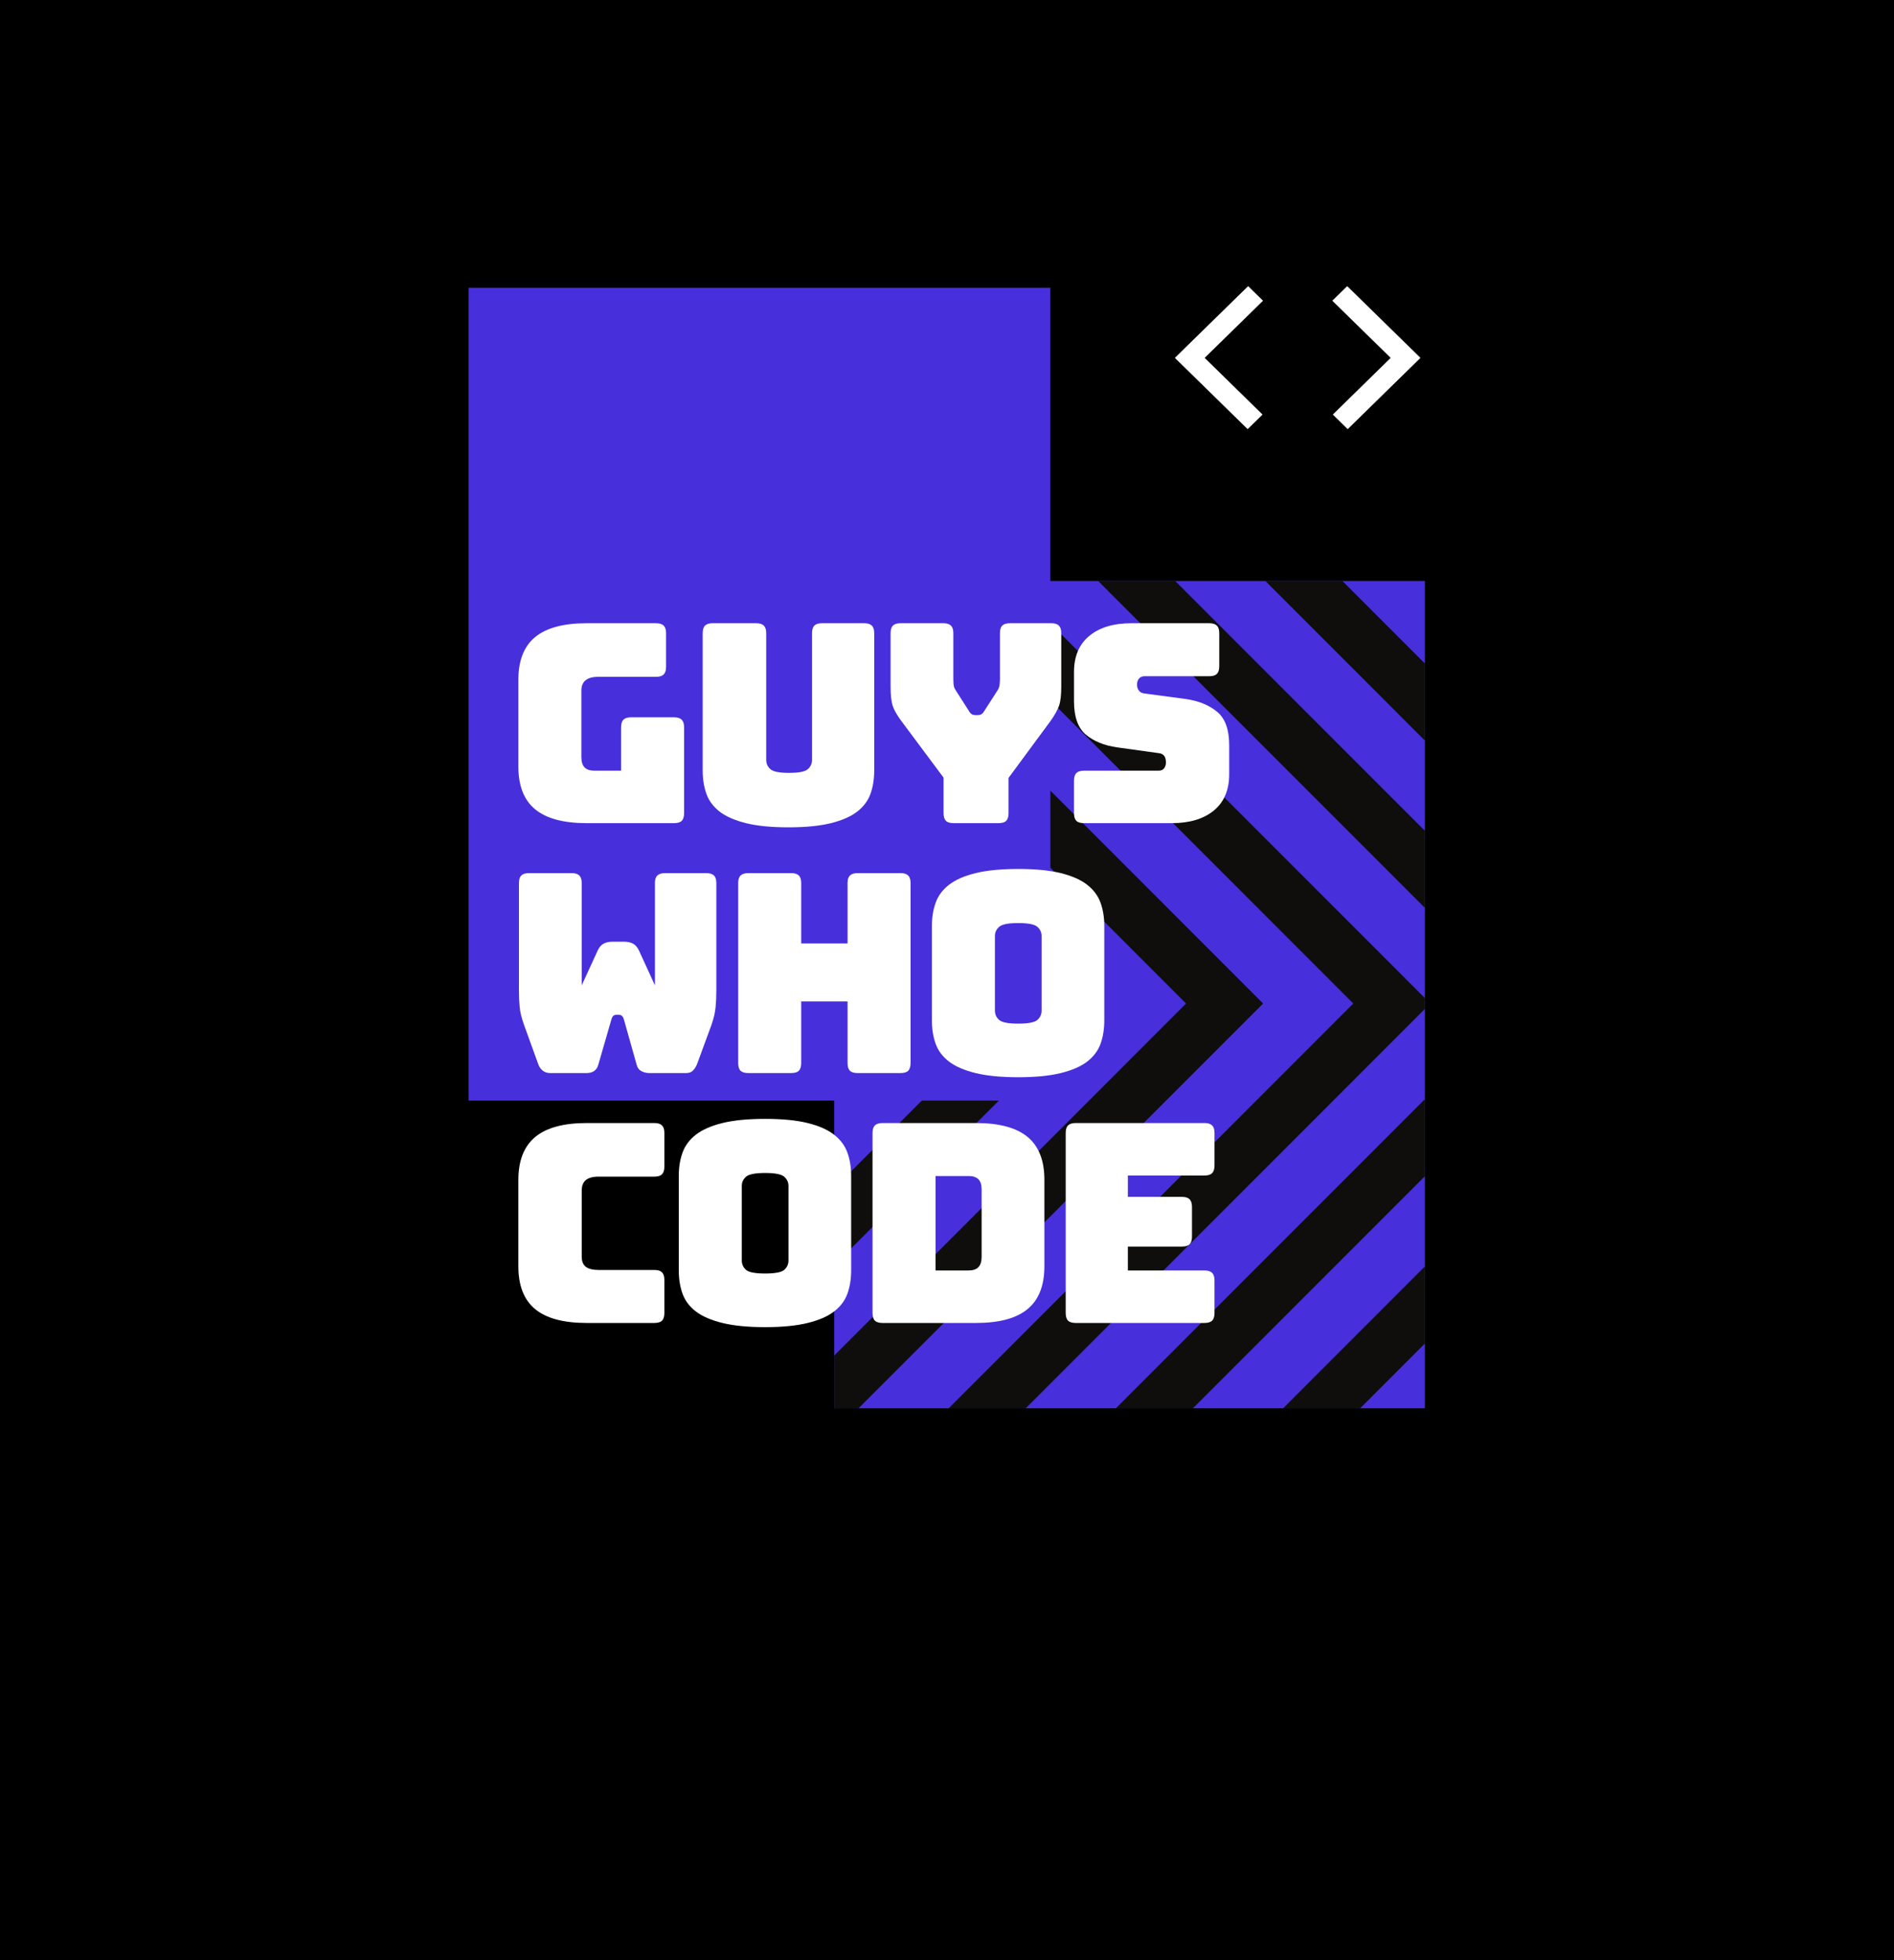 <svg xmlns="http://www.w3.org/2000/svg" xmlns:xlink="http://www.w3.org/1999/xlink" width="464" zoomAndPan="magnify" viewBox="0 0 348 360" height="480" preserveAspectRatio="xMidYMid meet" version="1.0"><defs><g/><clipPath id="031cd74b5b"><path d="M 153.281 106.391 L 261.805 106.391 L 261.805 258.641 L 153.281 258.641 Z M 153.281 106.391 " clip-rule="nonzero"/></clipPath><clipPath id="029855b4ac"><path d="M 224.266 106.703 L 261.805 106.703 L 261.805 258.641 L 224.266 258.641 Z M 224.266 106.703 " clip-rule="nonzero"/></clipPath><clipPath id="b67f4c2297"><path d="M 193.547 106.703 L 261.805 106.703 L 261.805 258.641 L 193.547 258.641 Z M 193.547 106.703 " clip-rule="nonzero"/></clipPath><clipPath id="da364ec8fa"><path d="M 162.824 106.703 L 261.805 106.703 L 261.805 258.641 L 162.824 258.641 Z M 162.824 106.703 " clip-rule="nonzero"/></clipPath><clipPath id="8892eb6e4e"><path d="M 153.281 106.703 L 232.086 106.703 L 232.086 258.641 L 153.281 258.641 Z M 153.281 106.703 " clip-rule="nonzero"/></clipPath><clipPath id="fbc3b004d4"><path d="M 153.281 106.703 L 201.363 106.703 L 201.363 258.641 L 153.281 258.641 Z M 153.281 106.703 " clip-rule="nonzero"/></clipPath><clipPath id="db9ba943c6"><path d="M 153.281 106.703 L 170.641 106.703 L 170.641 258.641 L 153.281 258.641 Z M 153.281 106.703 " clip-rule="nonzero"/></clipPath><clipPath id="c0999af3d8"><path d="M 86.094 52.852 L 192.992 52.852 L 192.992 202.141 L 86.094 202.141 Z M 86.094 52.852 " clip-rule="nonzero"/></clipPath><clipPath id="7e71555ec6"><path d="M 215 52 L 232.965 52 L 232.965 79 L 215 79 Z M 215 52 " clip-rule="nonzero"/></clipPath><clipPath id="321b348154"><path d="M 244.168 52 L 261 52 L 261 79 L 244.168 79 Z M 244.168 52 " clip-rule="nonzero"/></clipPath></defs><rect x="-34.8" width="417.6" fill="#ffffff" y="-36" height="432" fill-opacity="1"/><rect x="-34.8" width="417.6" fill="#000000" y="-36" height="432" fill-opacity="1"/><g clip-path="url(#031cd74b5b)"><path fill="#472fdb" d="M 262.035 269.949 L 145.695 269.949 L 145.695 106.703 L 262.035 106.703 L 262.035 269.953 " fill-opacity="1" fill-rule="nonzero"/></g><g clip-path="url(#029855b4ac)"><path fill="#0f0e0c" d="M 231.418 277.137 L 224.344 270.059 L 310.098 184.305 L 225.027 99.234 L 232.102 92.156 L 324.25 184.305 L 231.418 277.137 " fill-opacity="1" fill-rule="nonzero"/></g><g clip-path="url(#b67f4c2297)"><path fill="#0f0e0c" d="M 200.695 277.137 L 193.621 270.059 L 279.375 184.305 L 194.305 99.234 L 201.379 92.156 L 293.527 184.305 L 200.695 277.137 " fill-opacity="1" fill-rule="nonzero"/></g><g clip-path="url(#da364ec8fa)"><path fill="#0f0e0c" d="M 169.973 277.137 L 162.898 270.059 L 248.652 184.305 L 163.582 99.234 L 170.656 92.156 L 262.805 184.305 L 169.973 277.137 " fill-opacity="1" fill-rule="nonzero"/></g><g clip-path="url(#8892eb6e4e)"><path fill="#0f0e0c" d="M 139.25 277.137 L 132.176 270.059 L 217.93 184.305 L 132.859 99.234 L 139.934 92.156 L 232.082 184.305 L 139.25 277.137 " fill-opacity="1" fill-rule="nonzero"/></g><g clip-path="url(#fbc3b004d4)"><path fill="#0f0e0c" d="M 108.527 277.137 L 101.453 270.059 L 187.207 184.305 L 102.137 99.234 L 109.211 92.156 L 201.359 184.305 L 108.527 277.137 " fill-opacity="1" fill-rule="nonzero"/></g><g clip-path="url(#db9ba943c6)"><path fill="#0f0e0c" d="M 77.805 277.137 L 70.73 270.059 L 156.484 184.305 L 71.414 99.234 L 78.492 92.156 L 170.637 184.305 L 77.805 277.137 " fill-opacity="1" fill-rule="nonzero"/></g><g clip-path="url(#c0999af3d8)"><path fill="#472fdb" d="M 86.094 52.852 L 192.992 52.852 L 192.992 202.34 L 86.094 202.34 Z M 86.094 52.852 " fill-opacity="1" fill-rule="nonzero"/></g><g clip-path="url(#7e71555ec6)"><path fill="#ffffff" d="M 229.238 78.816 L 215.867 65.727 L 229.332 52.551 L 232.066 55.23 L 221.344 65.727 L 231.977 76.137 L 229.238 78.816 " fill-opacity="1" fill-rule="nonzero"/></g><g clip-path="url(#321b348154)"><path fill="#ffffff" d="M 247.625 78.816 L 260.996 65.727 L 247.531 52.551 L 244.793 55.23 L 255.52 65.727 L 244.887 76.137 L 247.625 78.816 " fill-opacity="1" fill-rule="nonzero"/></g><g fill="#ffffff" fill-opacity="1"><g transform="translate(92.29, 151.18)"><g><path d="M 31.562 0 L 15.5 0 C 11.25 0 8.094 -0.848 6.031 -2.547 C 3.977 -4.242 2.953 -6.863 2.953 -10.406 L 2.953 -26.312 C 2.953 -29.852 3.977 -32.473 6.031 -34.172 C 8.094 -35.867 11.25 -36.719 15.5 -36.719 L 28.25 -36.719 C 28.895 -36.719 29.363 -36.57 29.656 -36.281 C 29.945 -36 30.094 -35.535 30.094 -34.891 L 30.094 -28.719 C 30.094 -28.07 29.945 -27.602 29.656 -27.312 C 29.363 -27.02 28.895 -26.875 28.25 -26.875 L 17.641 -26.875 C 16.586 -26.875 15.805 -26.66 15.297 -26.234 C 14.785 -25.816 14.531 -25.18 14.531 -24.328 L 14.531 -12.141 C 14.531 -11.285 14.723 -10.656 15.109 -10.25 C 15.504 -9.844 16.094 -9.641 16.875 -9.641 L 21.828 -9.641 L 21.828 -17.594 C 21.828 -18.238 21.969 -18.707 22.25 -19 C 22.539 -19.289 23.008 -19.438 23.656 -19.438 L 31.562 -19.438 C 32.207 -19.438 32.676 -19.289 32.969 -19 C 33.258 -18.707 33.406 -18.238 33.406 -17.594 L 33.406 -1.844 C 33.406 -1.188 33.258 -0.711 32.969 -0.422 C 32.676 -0.141 32.207 0 31.562 0 Z M 31.562 0 "/></g></g></g><g fill="#ffffff" fill-opacity="1"><g transform="translate(125.845, 151.18)"><g><path d="M 34.781 -9.641 C 34.781 -8.078 34.551 -6.656 34.094 -5.375 C 33.633 -4.102 32.816 -3.016 31.641 -2.109 C 30.473 -1.211 28.867 -0.508 26.828 0 C 24.785 0.508 22.18 0.766 19.016 0.766 C 15.859 0.766 13.258 0.508 11.219 0 C 9.176 -0.508 7.566 -1.211 6.391 -2.109 C 5.223 -3.016 4.41 -4.102 3.953 -5.375 C 3.492 -6.656 3.266 -8.078 3.266 -9.641 L 3.266 -34.891 C 3.266 -35.535 3.406 -36 3.688 -36.281 C 3.977 -36.57 4.445 -36.719 5.094 -36.719 L 13.109 -36.719 C 13.754 -36.719 14.219 -36.57 14.5 -36.281 C 14.789 -36 14.938 -35.535 14.938 -34.891 L 14.938 -11.625 C 14.938 -10.945 15.191 -10.379 15.703 -9.922 C 16.211 -9.461 17.352 -9.234 19.125 -9.234 C 20.926 -9.234 22.082 -9.461 22.594 -9.922 C 23.102 -10.379 23.359 -10.945 23.359 -11.625 L 23.359 -34.891 C 23.359 -35.535 23.5 -36 23.781 -36.281 C 24.07 -36.57 24.539 -36.719 25.188 -36.719 L 32.953 -36.719 C 33.598 -36.719 34.062 -36.57 34.344 -36.281 C 34.633 -36 34.781 -35.535 34.781 -34.891 Z M 34.781 -9.641 "/></g></g></g><g fill="#ffffff" fill-opacity="1"><g transform="translate(161.339, 151.18)"><g><path d="M 22.141 0 L 13.875 0 C 13.227 0 12.758 -0.141 12.469 -0.422 C 12.176 -0.711 12.031 -1.188 12.031 -1.844 L 12.031 -8.359 L 4.234 -18.812 C 3.453 -19.875 2.93 -20.797 2.672 -21.578 C 2.422 -22.359 2.297 -23.531 2.297 -25.094 L 2.297 -34.891 C 2.297 -35.535 2.438 -36 2.719 -36.281 C 3.008 -36.57 3.477 -36.719 4.125 -36.719 L 11.984 -36.719 C 12.629 -36.719 13.098 -36.57 13.391 -36.281 C 13.68 -36 13.828 -35.535 13.828 -34.891 L 13.828 -26.516 C 13.828 -26.18 13.844 -25.828 13.875 -25.453 C 13.906 -25.078 14.039 -24.719 14.281 -24.375 L 16.625 -20.703 C 16.789 -20.398 16.969 -20.18 17.156 -20.047 C 17.344 -19.91 17.57 -19.844 17.844 -19.844 L 18.359 -19.844 C 18.629 -19.844 18.859 -19.91 19.047 -20.047 C 19.234 -20.18 19.41 -20.398 19.578 -20.703 L 21.938 -24.375 C 22.164 -24.719 22.297 -25.078 22.328 -25.453 C 22.367 -25.828 22.391 -26.18 22.391 -26.516 L 22.391 -34.891 C 22.391 -35.535 22.531 -36 22.812 -36.281 C 23.102 -36.57 23.57 -36.719 24.219 -36.719 L 31.828 -36.719 C 32.473 -36.719 32.938 -36.57 33.219 -36.281 C 33.508 -36 33.656 -35.535 33.656 -34.891 L 33.656 -25.094 C 33.656 -23.531 33.52 -22.359 33.25 -21.578 C 32.977 -20.797 32.469 -19.875 31.719 -18.812 L 23.969 -8.312 L 23.969 -1.844 C 23.969 -1.188 23.82 -0.711 23.531 -0.422 C 23.25 -0.141 22.785 0 22.141 0 Z M 22.141 0 "/></g></g></g><g fill="#ffffff" fill-opacity="1"><g transform="translate(194.741, 151.18)"><g><path d="M 20.547 0 L 4.438 0 C 3.789 0 3.32 -0.141 3.031 -0.422 C 2.738 -0.711 2.594 -1.188 2.594 -1.844 L 2.594 -7.797 C 2.594 -8.441 2.738 -8.91 3.031 -9.203 C 3.32 -9.492 3.789 -9.641 4.438 -9.641 L 18.156 -9.641 C 18.594 -9.641 18.922 -9.781 19.141 -10.062 C 19.367 -10.352 19.484 -10.707 19.484 -11.125 C 19.484 -11.695 19.367 -12.117 19.141 -12.391 C 18.922 -12.66 18.594 -12.816 18.156 -12.859 L 10.5 -13.922 C 8.125 -14.266 6.211 -15.047 4.766 -16.266 C 3.316 -17.492 2.594 -19.535 2.594 -22.391 L 2.594 -27.75 C 2.594 -30.633 3.531 -32.848 5.406 -34.391 C 7.281 -35.941 9.863 -36.719 13.156 -36.719 L 27.438 -36.719 C 28.082 -36.719 28.551 -36.57 28.844 -36.281 C 29.133 -36 29.281 -35.535 29.281 -34.891 L 29.281 -28.812 C 29.281 -28.164 29.133 -27.695 28.844 -27.406 C 28.551 -27.125 28.082 -26.984 27.438 -26.984 L 15.562 -26.984 C 15.113 -26.984 14.77 -26.836 14.531 -26.547 C 14.289 -26.254 14.172 -25.891 14.172 -25.453 C 14.172 -25.004 14.289 -24.629 14.531 -24.328 C 14.77 -24.023 15.113 -23.852 15.562 -23.812 L 23.156 -22.797 C 25.531 -22.453 27.445 -21.664 28.906 -20.438 C 30.375 -19.219 31.109 -17.18 31.109 -14.328 L 31.109 -8.969 C 31.109 -6.082 30.164 -3.863 28.281 -2.312 C 26.395 -0.77 23.816 0 20.547 0 Z M 20.547 0 "/></g></g></g><g fill="#ffffff" fill-opacity="1"><g transform="translate(92.29, 197.077)"><g><path d="M 29.891 -36.719 L 37.484 -36.719 C 38.129 -36.719 38.598 -36.57 38.891 -36.281 C 39.18 -36 39.328 -35.535 39.328 -34.891 L 39.328 -15.094 C 39.328 -14.008 39.281 -13 39.188 -12.062 C 39.102 -11.125 38.844 -10.023 38.406 -8.766 L 35.859 -1.844 C 35.68 -1.332 35.43 -0.895 35.109 -0.531 C 34.785 -0.176 34.352 0 33.812 0 L 27.031 0 C 26.488 0 25.992 -0.117 25.547 -0.359 C 25.109 -0.598 24.82 -0.988 24.688 -1.531 L 22.344 -9.844 C 22.238 -10.188 22.109 -10.414 21.953 -10.531 C 21.797 -10.645 21.617 -10.703 21.422 -10.703 L 20.969 -10.703 C 20.758 -10.703 20.578 -10.645 20.422 -10.531 C 20.273 -10.414 20.148 -10.188 20.047 -9.844 L 17.641 -1.531 C 17.504 -1.02 17.25 -0.633 16.875 -0.375 C 16.5 -0.125 16.039 0 15.5 0 L 8.766 0 C 8.223 0 7.754 -0.164 7.359 -0.5 C 6.973 -0.844 6.695 -1.289 6.531 -1.844 L 3.984 -8.875 C 3.535 -10.133 3.27 -11.227 3.188 -12.156 C 3.102 -13.094 3.062 -14.109 3.062 -15.203 L 3.062 -34.891 C 3.062 -35.535 3.203 -36 3.484 -36.281 C 3.773 -36.57 4.242 -36.719 4.891 -36.719 L 12.75 -36.719 C 13.395 -36.719 13.863 -36.57 14.156 -36.281 C 14.445 -36 14.594 -35.535 14.594 -34.891 L 14.594 -16.109 L 17.547 -22.547 C 17.816 -23.117 18.172 -23.523 18.609 -23.766 C 19.055 -24.004 19.602 -24.125 20.25 -24.125 L 22.391 -24.125 C 23.035 -24.125 23.578 -24.004 24.016 -23.766 C 24.461 -23.523 24.82 -23.117 25.094 -22.547 L 28.047 -16.109 L 28.047 -34.891 C 28.047 -35.535 28.191 -36 28.484 -36.281 C 28.773 -36.57 29.242 -36.719 29.891 -36.719 Z M 29.891 -36.719 "/></g></g></g><g fill="#ffffff" fill-opacity="1"><g transform="translate(132.118, 197.077)"><g><path d="M 13.266 0 L 5.359 0 C 4.711 0 4.242 -0.141 3.953 -0.422 C 3.66 -0.711 3.516 -1.188 3.516 -1.844 L 3.516 -34.891 C 3.516 -35.535 3.66 -36 3.953 -36.281 C 4.242 -36.57 4.711 -36.719 5.359 -36.719 L 13.266 -36.719 C 13.91 -36.719 14.375 -36.57 14.656 -36.281 C 14.945 -36 15.094 -35.535 15.094 -34.891 L 15.094 -23.812 L 23.609 -23.812 L 23.609 -34.891 C 23.609 -35.535 23.754 -36 24.047 -36.281 C 24.336 -36.57 24.805 -36.719 25.453 -36.719 L 33.359 -36.719 C 34.004 -36.719 34.469 -36.57 34.75 -36.281 C 35.039 -36 35.188 -35.535 35.188 -34.891 L 35.188 -1.844 C 35.188 -1.188 35.039 -0.711 34.75 -0.422 C 34.469 -0.141 34.004 0 33.359 0 L 25.453 0 C 24.805 0 24.336 -0.141 24.047 -0.422 C 23.754 -0.711 23.609 -1.188 23.609 -1.844 L 23.609 -13.156 L 15.094 -13.156 L 15.094 -1.844 C 15.094 -1.188 14.945 -0.711 14.656 -0.422 C 14.375 -0.141 13.91 0 13.266 0 Z M 13.266 0 "/></g></g></g><g fill="#ffffff" fill-opacity="1"><g transform="translate(168.274, 197.077)"><g><path d="M 34.625 -9.641 C 34.625 -8.078 34.395 -6.656 33.938 -5.375 C 33.477 -4.102 32.66 -3.016 31.484 -2.109 C 30.316 -1.211 28.703 -0.508 26.641 0 C 24.586 0.508 21.977 0.766 18.812 0.766 C 15.656 0.766 13.039 0.508 10.969 0 C 8.895 -0.508 7.27 -1.211 6.094 -2.109 C 4.914 -3.016 4.098 -4.102 3.641 -5.375 C 3.18 -6.656 2.953 -8.078 2.953 -9.641 L 2.953 -27.031 C 2.953 -28.594 3.18 -30.008 3.641 -31.281 C 4.098 -32.562 4.914 -33.66 6.094 -34.578 C 7.27 -35.492 8.895 -36.207 10.969 -36.719 C 13.039 -37.227 15.656 -37.484 18.812 -37.484 C 21.977 -37.484 24.586 -37.227 26.641 -36.719 C 28.703 -36.207 30.316 -35.492 31.484 -34.578 C 32.66 -33.66 33.477 -32.562 33.938 -31.281 C 34.395 -30.008 34.625 -28.594 34.625 -27.031 Z M 14.531 -11.469 C 14.531 -10.789 14.785 -10.223 15.297 -9.766 C 15.805 -9.305 16.977 -9.078 18.812 -9.078 C 20.656 -9.078 21.832 -9.305 22.344 -9.766 C 22.852 -10.223 23.109 -10.789 23.109 -11.469 L 23.109 -25.188 C 23.109 -25.832 22.852 -26.383 22.344 -26.844 C 21.832 -27.312 20.656 -27.547 18.812 -27.547 C 16.977 -27.547 15.805 -27.312 15.297 -26.844 C 14.785 -26.383 14.531 -25.832 14.531 -25.188 Z M 14.531 -11.469 "/></g></g></g><g fill="#ffffff" fill-opacity="1"><g transform="translate(92.29, 242.974)"><g><path d="M 27.953 0 L 15.5 0 C 11.25 0 8.094 -0.848 6.031 -2.547 C 3.977 -4.242 2.953 -6.863 2.953 -10.406 L 2.953 -26.266 C 2.953 -29.797 3.977 -32.422 6.031 -34.141 C 8.094 -35.859 11.25 -36.719 15.5 -36.719 L 27.953 -36.719 C 28.598 -36.719 29.062 -36.57 29.344 -36.281 C 29.633 -36 29.781 -35.535 29.781 -34.891 L 29.781 -28.719 C 29.781 -28.07 29.633 -27.602 29.344 -27.312 C 29.062 -27.02 28.598 -26.875 27.953 -26.875 L 17.703 -26.875 C 16.641 -26.875 15.852 -26.66 15.344 -26.234 C 14.844 -25.816 14.594 -25.18 14.594 -24.328 L 14.594 -12.188 C 14.594 -11.332 14.844 -10.707 15.344 -10.312 C 15.852 -9.926 16.641 -9.734 17.703 -9.734 L 27.953 -9.734 C 28.598 -9.734 29.062 -9.586 29.344 -9.297 C 29.633 -9.016 29.781 -8.551 29.781 -7.906 L 29.781 -1.844 C 29.781 -1.188 29.633 -0.711 29.344 -0.422 C 29.062 -0.141 28.598 0 27.953 0 Z M 27.953 0 "/></g></g></g><g fill="#ffffff" fill-opacity="1"><g transform="translate(121.765, 242.974)"><g><path d="M 34.625 -9.641 C 34.625 -8.078 34.395 -6.656 33.938 -5.375 C 33.477 -4.102 32.66 -3.016 31.484 -2.109 C 30.316 -1.211 28.703 -0.508 26.641 0 C 24.586 0.508 21.977 0.766 18.812 0.766 C 15.656 0.766 13.039 0.508 10.969 0 C 8.895 -0.508 7.27 -1.211 6.094 -2.109 C 4.914 -3.016 4.098 -4.102 3.641 -5.375 C 3.18 -6.656 2.953 -8.078 2.953 -9.641 L 2.953 -27.031 C 2.953 -28.594 3.18 -30.008 3.641 -31.281 C 4.098 -32.562 4.914 -33.66 6.094 -34.578 C 7.27 -35.492 8.895 -36.207 10.969 -36.719 C 13.039 -37.227 15.656 -37.484 18.812 -37.484 C 21.977 -37.484 24.586 -37.227 26.641 -36.719 C 28.703 -36.207 30.316 -35.492 31.484 -34.578 C 32.66 -33.66 33.477 -32.562 33.938 -31.281 C 34.395 -30.008 34.625 -28.594 34.625 -27.031 Z M 14.531 -11.469 C 14.531 -10.789 14.785 -10.223 15.297 -9.766 C 15.805 -9.305 16.977 -9.078 18.812 -9.078 C 20.656 -9.078 21.832 -9.305 22.344 -9.766 C 22.852 -10.223 23.109 -10.789 23.109 -11.469 L 23.109 -25.188 C 23.109 -25.832 22.852 -26.383 22.344 -26.844 C 21.832 -27.312 20.656 -27.547 18.812 -27.547 C 16.977 -27.547 15.805 -27.312 15.297 -26.844 C 14.785 -26.383 14.531 -25.832 14.531 -25.188 Z M 14.531 -11.469 "/></g></g></g><g fill="#ffffff" fill-opacity="1"><g transform="translate(156.8, 242.974)"><g><path d="M 22.547 0 L 5.359 0 C 4.711 0 4.242 -0.141 3.953 -0.422 C 3.66 -0.711 3.516 -1.188 3.516 -1.844 L 3.516 -34.891 C 3.516 -35.535 3.66 -36 3.953 -36.281 C 4.242 -36.57 4.711 -36.719 5.359 -36.719 L 22.547 -36.719 C 26.797 -36.719 29.945 -35.867 32 -34.172 C 34.062 -32.473 35.094 -29.852 35.094 -26.312 L 35.094 -10.406 C 35.094 -6.863 34.062 -4.242 32 -2.547 C 29.945 -0.848 26.797 0 22.547 0 Z M 15.094 -26.984 L 15.094 -9.641 L 21.172 -9.641 C 21.984 -9.641 22.582 -9.844 22.969 -10.25 C 23.363 -10.656 23.562 -11.285 23.562 -12.141 L 23.562 -24.531 C 23.562 -25.383 23.363 -26.004 22.969 -26.391 C 22.582 -26.785 21.984 -26.984 21.172 -26.984 Z M 15.094 -26.984 "/></g></g></g><g fill="#ffffff" fill-opacity="1"><g transform="translate(192.293, 242.974)"><g><path d="M 29.016 0 L 5.359 0 C 4.711 0 4.242 -0.141 3.953 -0.422 C 3.66 -0.711 3.516 -1.188 3.516 -1.844 L 3.516 -34.891 C 3.516 -35.535 3.66 -36 3.953 -36.281 C 4.242 -36.57 4.711 -36.719 5.359 -36.719 L 29.016 -36.719 C 29.66 -36.719 30.129 -36.57 30.422 -36.281 C 30.711 -36 30.859 -35.535 30.859 -34.891 L 30.859 -28.922 C 30.859 -28.273 30.711 -27.805 30.422 -27.516 C 30.129 -27.223 29.66 -27.078 29.016 -27.078 L 14.938 -27.078 L 14.938 -23.156 L 24.891 -23.156 C 25.535 -23.156 26 -23.008 26.281 -22.719 C 26.57 -22.426 26.719 -21.957 26.719 -21.312 L 26.719 -15.859 C 26.719 -15.211 26.57 -14.742 26.281 -14.453 C 26 -14.172 25.535 -14.031 24.891 -14.031 L 14.938 -14.031 L 14.938 -9.641 L 29.016 -9.641 C 29.66 -9.641 30.129 -9.492 30.422 -9.203 C 30.711 -8.91 30.859 -8.441 30.859 -7.797 L 30.859 -1.844 C 30.859 -1.188 30.711 -0.711 30.422 -0.422 C 30.129 -0.141 29.66 0 29.016 0 Z M 29.016 0 "/></g></g></g></svg>